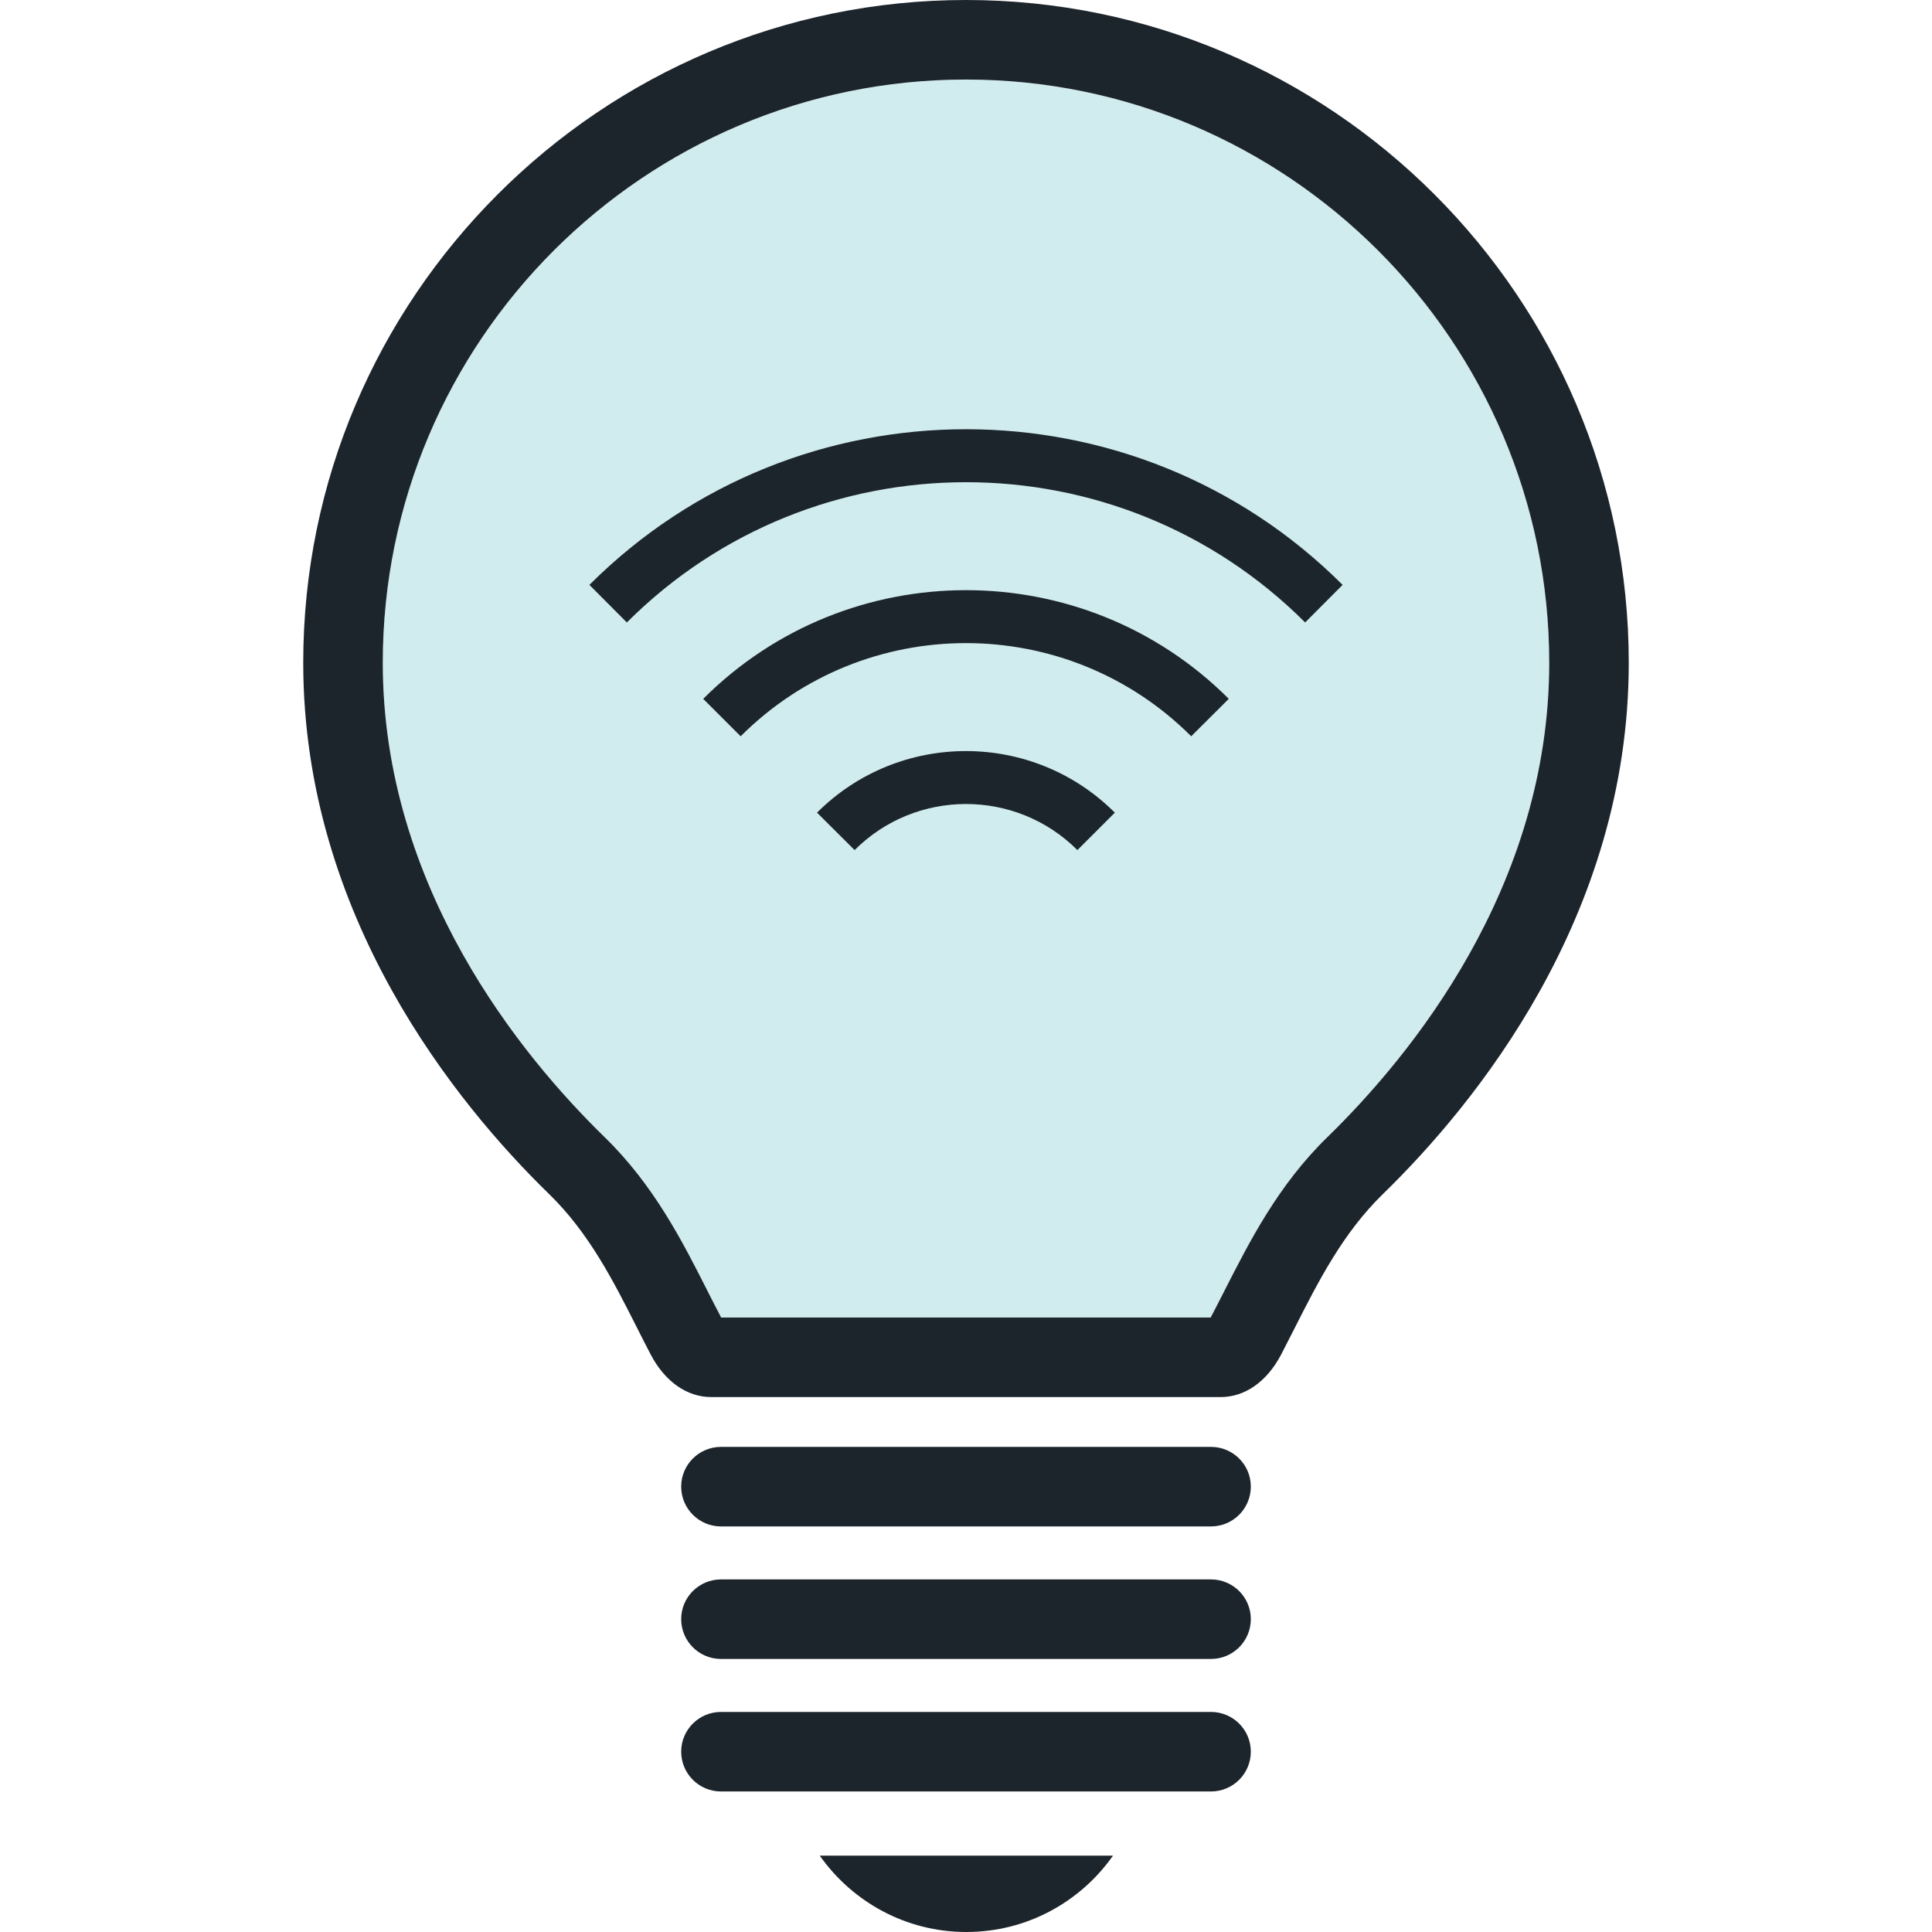 <?xml version="1.0" encoding="iso-8859-1"?>
<!-- Generator: Adobe Illustrator 22.0.1, SVG Export Plug-In . SVG Version: 6.00 Build 0)  -->
<svg version="1.1" id="Layer_1" xmlns="http://www.w3.org/2000/svg" xmlns:xlink="http://www.w3.org/1999/xlink" x="0px" y="0px"
	 viewBox="0 0 128 128" style="enable-background:new 0 0 128 128;" xml:space="preserve">
<path style="fill:#D0ECEE;" d="M64,5.27c-21.31,0-38.64,17.33-38.64,38.64c0,14.9,9.21,26.08,14.69,31.42
	c3.27,3.18,5.18,6.94,6.85,10.25c0.3,0.59,0.59,1.16,0.88,1.71h32.43c0.29-0.55,0.58-1.12,0.87-1.69c1.69-3.32,3.59-7.08,6.87-10.27
	c5.48-5.34,14.69-16.52,14.69-31.42C102.64,22.61,85.3,5.27,64,5.27z"/>
<path style="fill:#1D252C;" d="M39.05,38.75l2.48,2.49c12.39-12.39,32.55-12.39,44.94,0l2.48-2.49C75.19,25,52.81,25,39.05,38.75z
	 M46.59,46.3l2.48,2.48c8.23-8.23,21.62-8.23,29.85,0l2.49-2.48C71.81,36.7,56.19,36.7,46.59,46.3z M54.13,53.84l2.49,2.48
	c4.07-4.07,10.69-4.07,14.76,0l2.48-2.48C68.42,48.4,59.57,48.4,54.13,53.84z M54.31,122.94c2.15,3.05,5.69,5.06,9.71,5.06
	c4.02,0,7.57-2,9.72-5.06H54.31z M39.05,38.75l2.48,2.49c12.39-12.39,32.55-12.39,44.94,0l2.48-2.49C75.19,25,52.81,25,39.05,38.75z
	 M46.59,46.3l2.48,2.48c8.23-8.23,21.62-8.23,29.85,0l2.49-2.48C71.81,36.7,56.19,36.7,46.59,46.3z M54.13,53.84l2.49,2.48
	c4.07-4.07,10.69-4.07,14.76,0l2.48-2.48C68.42,48.4,59.57,48.4,54.13,53.84z M64,0C51.9,0,40.92,4.92,32.97,12.88
	c-7.95,7.95-12.88,18.92-12.88,31.03c0,16.84,10.21,29.28,16.29,35.2c2.64,2.57,4.26,5.76,5.82,8.85c0.31,0.62,0.62,1.22,0.92,1.8
	c0.94,1.78,2.4,2.8,4,2.8h33.75c1.61,0,3.06-1.02,4-2.8c0.3-0.58,0.6-1.17,0.91-1.78c1.57-3.1,3.2-6.3,5.84-8.87
	c6.08-5.92,16.29-18.36,16.29-35.2C107.91,19.7,88.21,0,64,0z M87.95,75.33c-3.28,3.19-5.18,6.95-6.87,10.27
	c-0.29,0.57-0.58,1.14-0.87,1.69H47.78c-0.29-0.55-0.58-1.12-0.88-1.71c-1.67-3.31-3.58-7.07-6.85-10.25
	c-5.48-5.34-14.69-16.52-14.69-31.42C25.36,22.6,42.69,5.27,64,5.27c21.3,0,38.64,17.34,38.64,38.64
	C102.64,58.81,93.43,69.99,87.95,75.33z M39.05,38.75l2.48,2.49c12.39-12.39,32.55-12.39,44.94,0l2.48-2.49
	C75.19,25,52.81,25,39.05,38.75z M46.59,46.3l2.48,2.48c8.23-8.23,21.62-8.23,29.85,0l2.49-2.48C71.81,36.7,56.19,36.7,46.59,46.3z
	 M54.13,53.84l2.49,2.48c4.07-4.07,10.69-4.07,14.76,0l2.48-2.48C68.42,48.4,59.57,48.4,54.13,53.84z M80.23,113.42H47.77
	c-1.46,0-2.64,1.18-2.64,2.63c0,1.46,1.18,2.64,2.64,2.64h32.46c1.46,0,2.64-1.18,2.64-2.64C82.87,114.6,81.69,113.42,80.23,113.42z
	 M80.23,104.64H47.77c-1.46,0-2.64,1.18-2.64,2.63c0,1.46,1.18,2.64,2.64,2.64h32.46c1.46,0,2.64-1.18,2.64-2.64
	C82.87,105.82,81.69,104.64,80.23,104.64z M80.23,95.86H47.77c-1.46,0-2.64,1.18-2.64,2.63c0,1.46,1.18,2.64,2.64,2.64h32.46
	c1.46,0,2.64-1.18,2.64-2.64C82.87,97.04,81.69,95.86,80.23,95.86z"/>
</svg>
